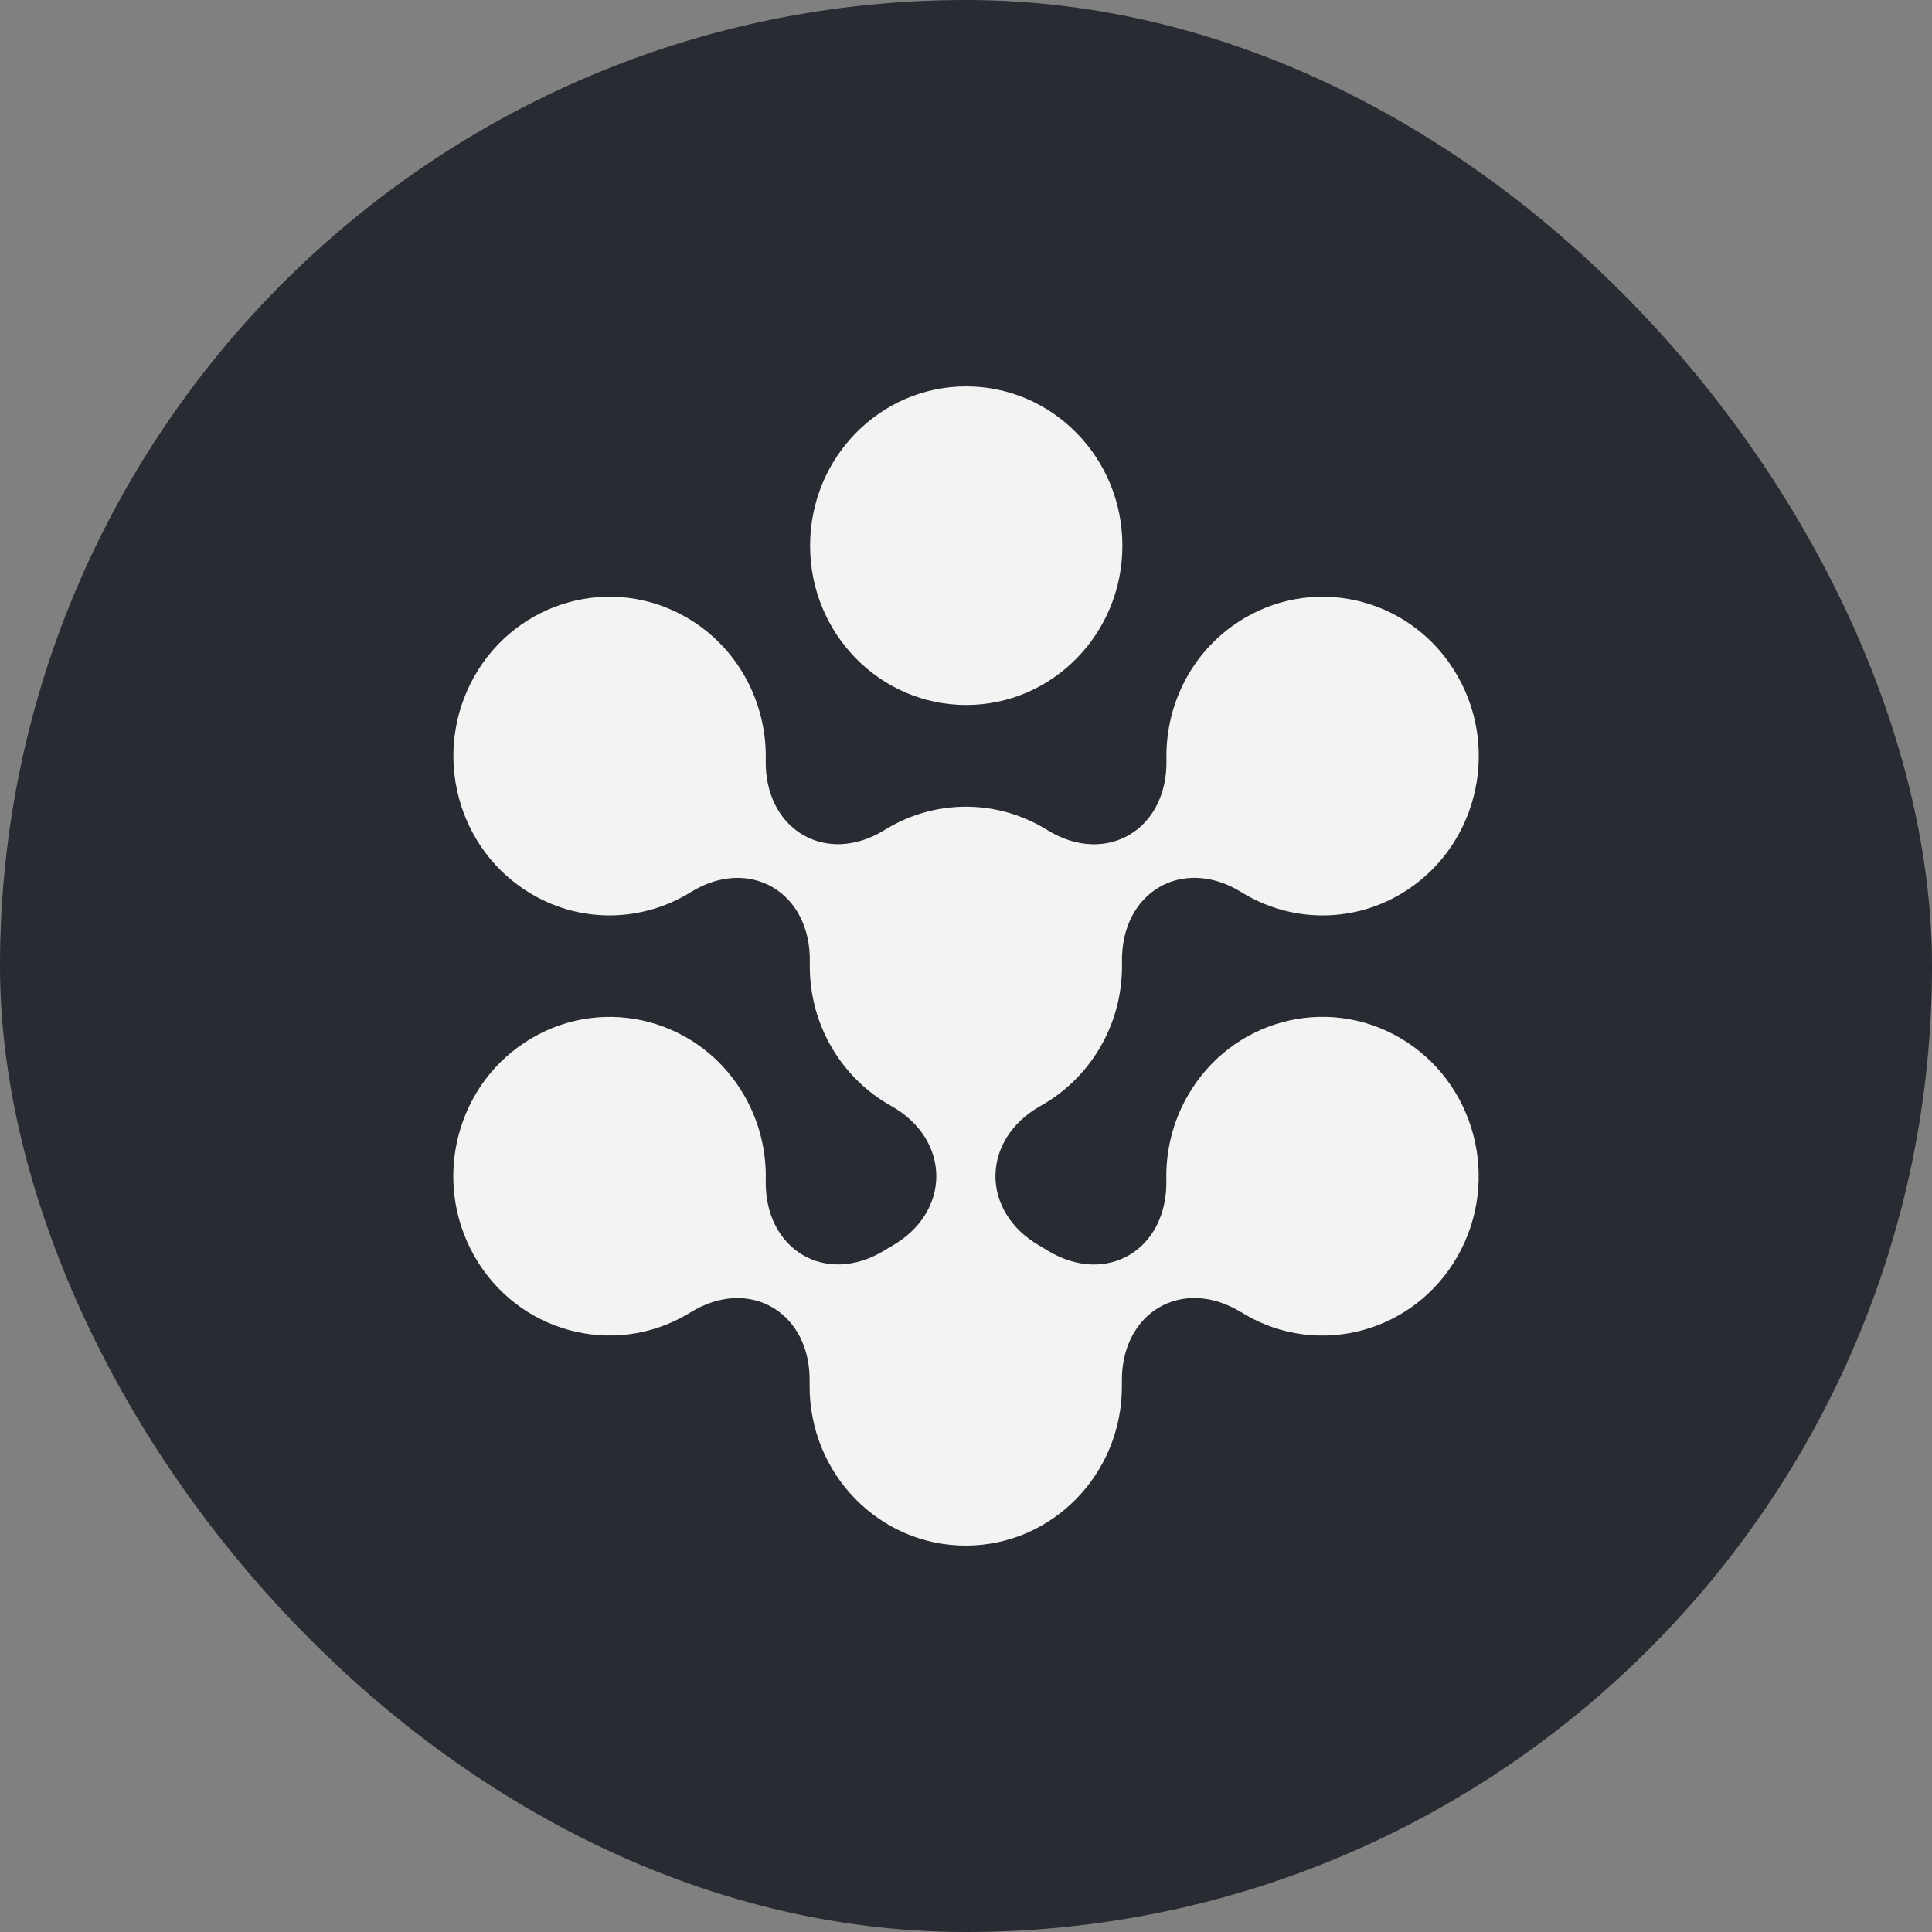 <svg width="20" height="20" viewBox="0 0 20 20" fill="none" xmlns="http://www.w3.org/2000/svg">
<rect x="0" y="0" width="20" height="20" fill="#808080" stroke="none"/>
<g opacity="0.9">
<rect width="20" height="20" rx="10" fill="#1E2128"/>
<path d="M10.002 7.298C10.895 7.298 11.619 6.56 11.619 5.649C11.619 4.738 10.895 4 10.002 4C9.11 4 8.386 4.738 8.386 5.649C8.386 6.56 9.11 7.298 10.002 7.298Z" fill="white"/>
<path d="M14.498 10.747C13.724 10.292 12.736 10.563 12.29 11.352C12.136 11.624 12.068 11.921 12.074 12.213C12.09 12.94 11.45 13.318 10.84 12.943C10.816 12.928 10.792 12.913 10.767 12.899C10.151 12.549 10.151 11.802 10.767 11.451C11.272 11.172 11.615 10.627 11.615 10C11.615 9.987 11.614 9.975 11.614 9.963L11.615 9.964C11.599 9.236 12.241 8.858 12.851 9.236C13.339 9.539 13.97 9.567 14.5 9.255C15.273 8.799 15.538 7.79 15.091 7.002C14.645 6.213 13.655 5.943 12.882 6.399C12.353 6.711 12.062 7.281 12.075 7.864C12.091 8.59 11.45 8.968 10.842 8.593C10.596 8.44 10.308 8.351 9.999 8.351C9.69 8.351 9.402 8.44 9.156 8.593C8.549 8.966 7.911 8.589 7.927 7.864C7.939 7.281 7.647 6.709 7.116 6.397C6.342 5.943 5.354 6.215 4.909 7.004C4.464 7.794 4.73 8.802 5.504 9.256C6.033 9.567 6.663 9.538 7.15 9.236C7.758 8.859 8.399 9.237 8.383 9.963L8.383 9.962C8.383 9.975 8.383 9.987 8.383 10.001C8.383 10.627 8.725 11.172 9.23 11.451C9.847 11.802 9.847 12.55 9.23 12.9C9.205 12.914 9.18 12.929 9.156 12.944C8.549 13.316 7.911 12.939 7.927 12.214C7.934 11.921 7.864 11.622 7.71 11.35C7.262 10.561 6.273 10.293 5.501 10.749C4.726 11.205 4.463 12.214 4.91 13.002C5.358 13.791 6.347 14.059 7.12 13.603C7.129 13.597 7.139 13.591 7.149 13.585L7.148 13.586C7.757 13.209 8.398 13.587 8.381 14.313L8.382 14.312C8.382 14.325 8.381 14.339 8.381 14.352C8.382 15.263 9.106 16.001 9.999 16C10.892 15.999 11.615 15.26 11.614 14.349C11.614 14.337 11.614 14.325 11.613 14.313L11.614 14.314C11.598 13.586 12.24 13.208 12.851 13.586L12.85 13.584C12.861 13.591 12.871 13.598 12.883 13.605C13.656 14.06 14.645 13.789 15.091 13C15.537 12.211 15.271 11.202 14.498 10.747L14.498 10.747Z" fill="white"/>
</g>
</svg>
